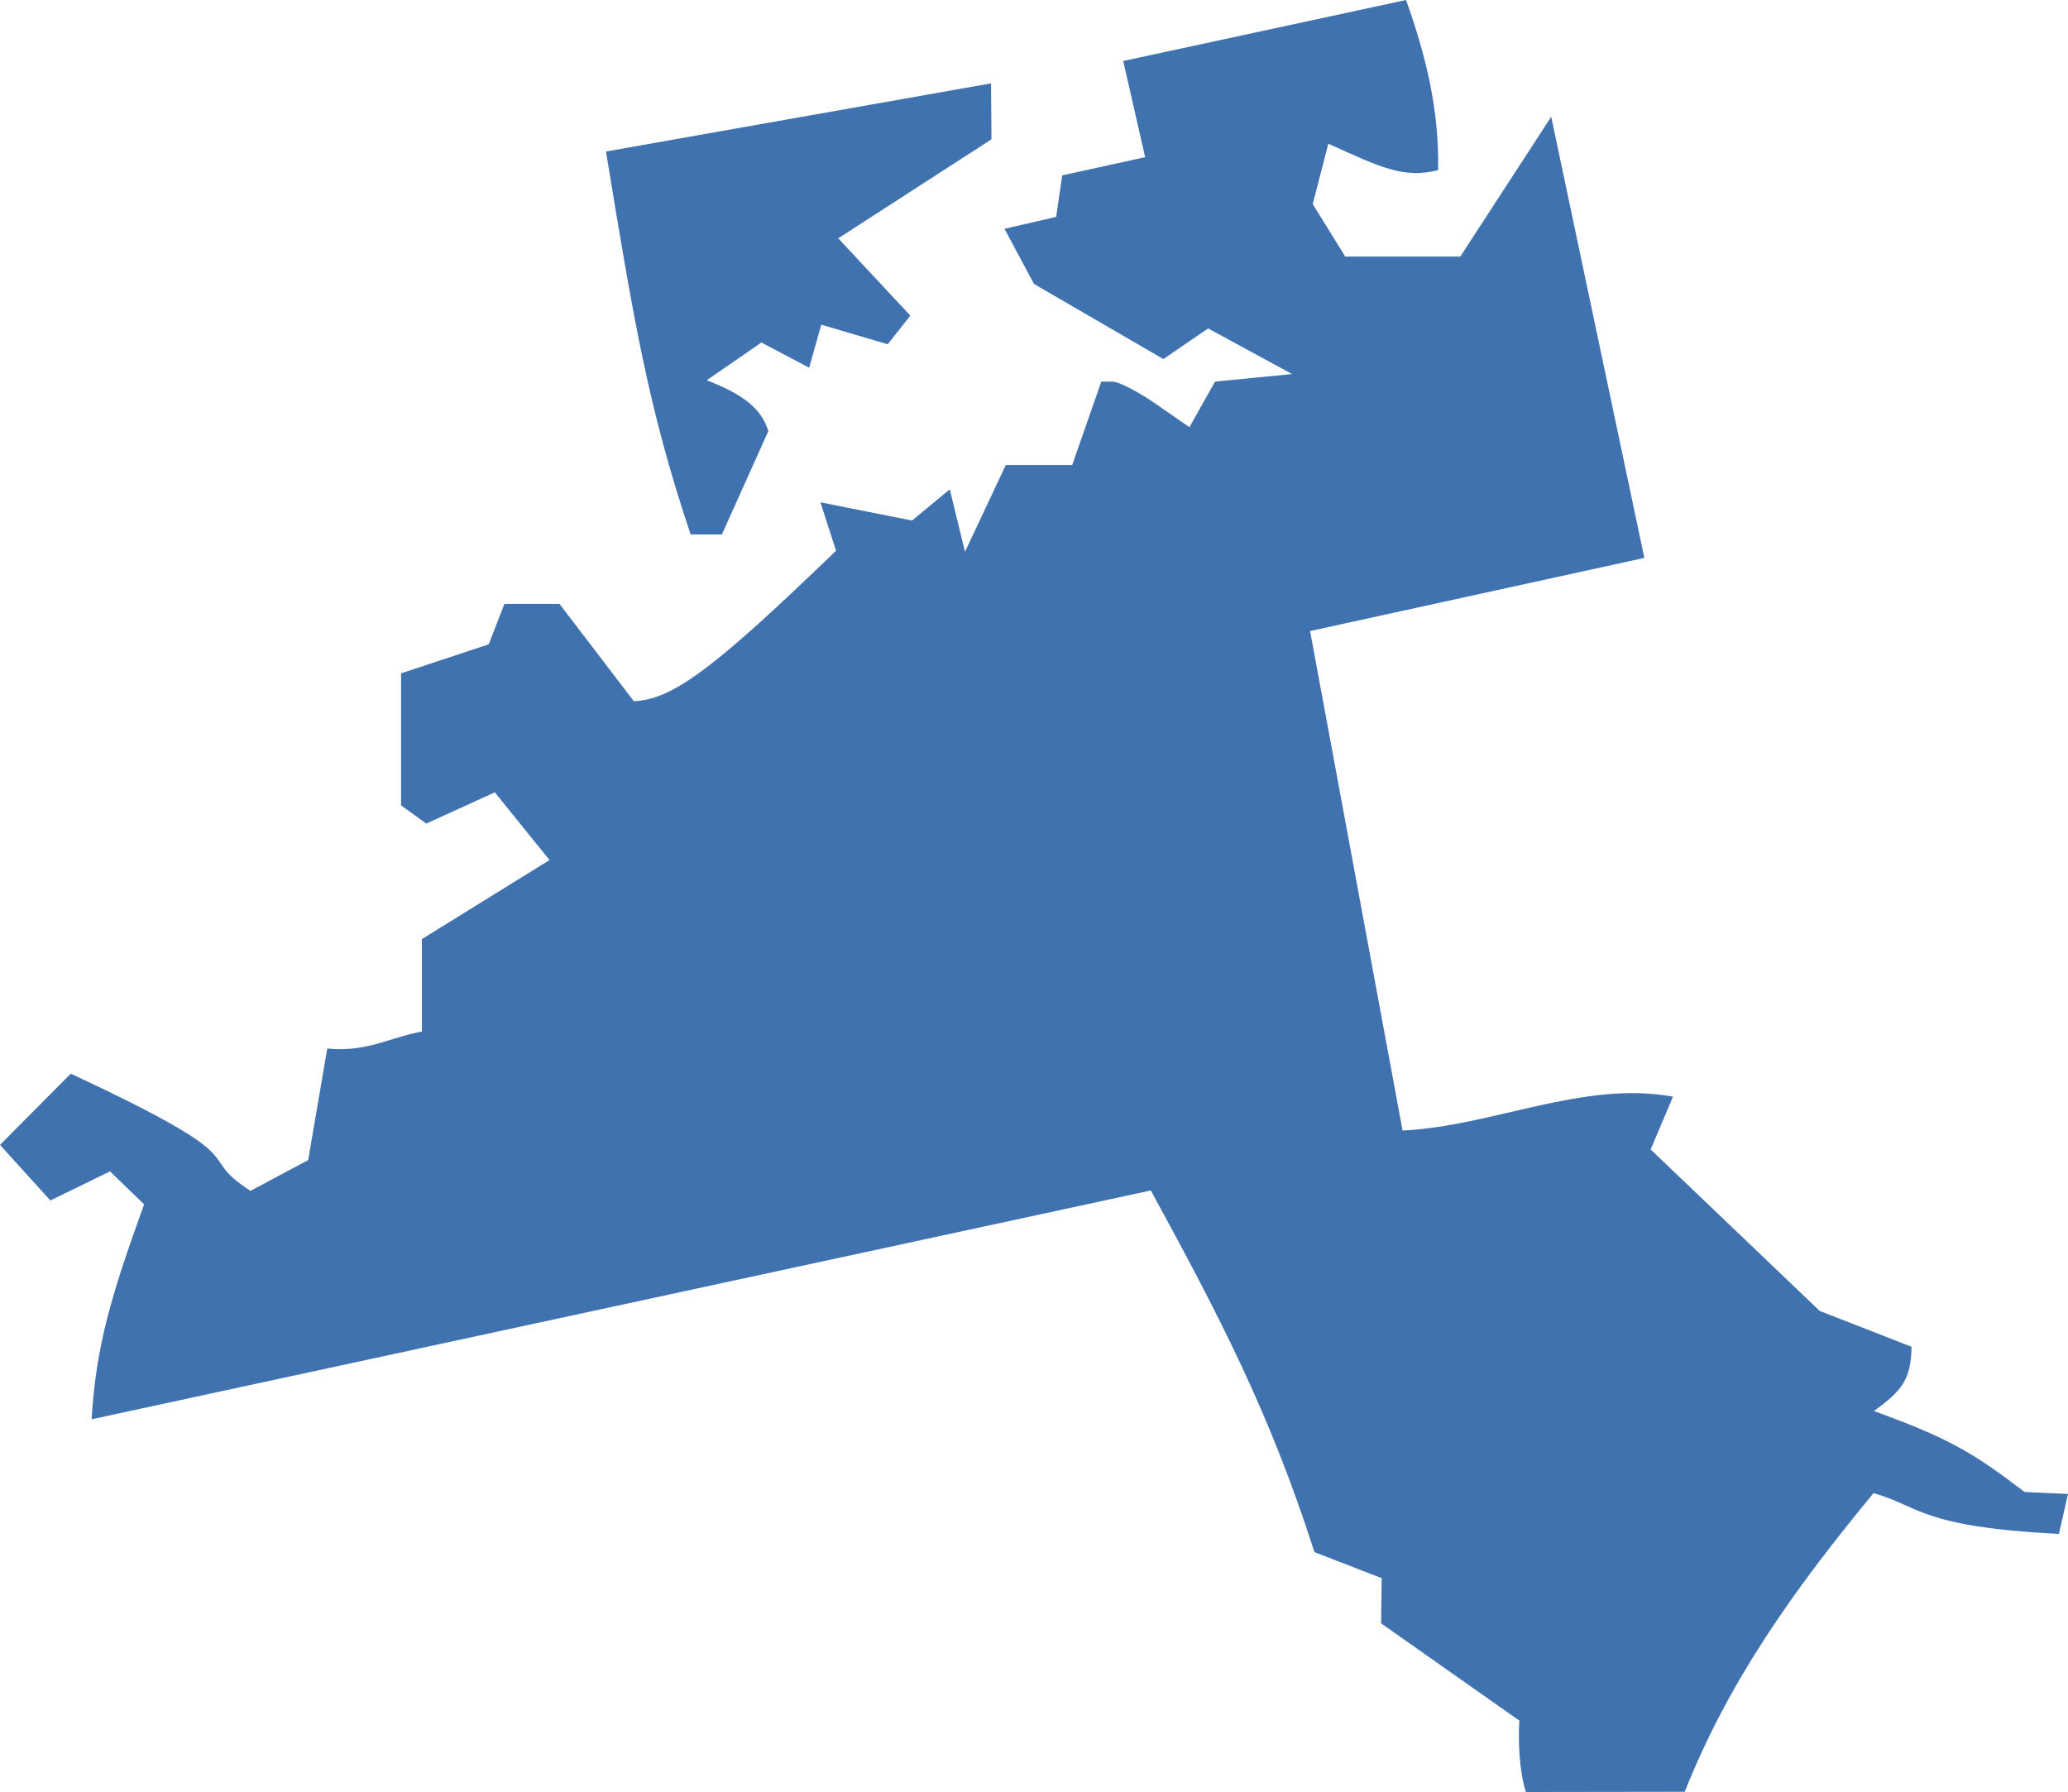 <?xml version="1.0" encoding="UTF-8" standalone="no"?>
<svg
   xmlns:dc="http://purl.org/dc/elements/1.1/"
   xmlns:cc="http://creativecommons.org/ns#"
   xmlns:rdf="http://www.w3.org/1999/02/22-rdf-syntax-ns#"
   xmlns:svg="http://www.w3.org/2000/svg"
   xmlns="http://www.w3.org/2000/svg"
   xmlns:sodipodi="http://sodipodi.sourceforge.net/DTD/sodipodi-0.dtd"
   xmlns:inkscape="http://www.inkscape.org/namespaces/inkscape"
   version="1.0"
   width="84.431"
   height="73.151"
   id="svg2"
   sodipodi:docname="NC_6.svg"
   inkscape:version="0.92.2 5c3e80d, 2017-08-06">
  <defs
     id="defs78" />
  <sodipodi:namedview
     pagecolor="#ffffff"
     bordercolor="#666666"
     borderopacity="1"
     objecttolerance="10"
     gridtolerance="10"
     guidetolerance="10"
     inkscape:pageopacity="0"
     inkscape:pageshadow="2"
     inkscape:window-width="640"
     inkscape:window-height="480"
     id="namedview76"
     showgrid="false"
     inkscape:zoom="0.12542268"
     inkscape:cx="-825.85665"
     inkscape:cy="98.804421"
     inkscape:window-x="0"
     inkscape:window-y="0"
     inkscape:window-maximized="0"
     inkscape:current-layer="svg2" />
  <path
     d="m 45.858,2.49 0.895,3.926 -3.385,0.744 -0.248,1.693 -2.109,0.487 1.205,2.251 5.282,3.066 1.825,-1.25 3.429,1.861 -3.145,0.31 -1.046,1.861 -1.329,-0.922 c -0.733,-0.514 -1.549,-0.939 -1.808,-0.939 h -0.461 l -1.187,3.403 h -2.712 l -1.666,3.544 -0.62,-2.552 -1.542,1.276 -3.74,-0.744 0.638,1.976 c -4.923,4.749 -6.657,6.087 -8.259,6.141 l -3.031,-3.97 h -2.251 l -0.638,1.648 -3.58,1.187 v 5.388 l 1.028,0.744 2.8,-1.276 2.233,2.765 -5.21,3.226 v 3.775 c -1.288,0.23 -2.266,0.859 -3.864,0.691 l -0.78,4.555 -2.357,1.258 C 7.78,47.019 10.871,47.549 2.889,43.828 L 0,46.735 2.056,49.003 4.493,47.816 5.884,49.163 c -1.379,3.81 -1.961,5.804 -2.144,8.773 l 43.244,-9.34 c 2.759,5.054 4.853,9.045 6.681,14.763 l 2.747,1.063 -0.026,1.844 5.644,3.97 c -0.05,0.927 -6e-4,2.039 0.266,2.915 l 6.487,-0.009 c 1.773,-4.463 4.387,-8.173 7.709,-12.193 1.932,0.555 1.915,1.376 7.567,1.666 l 0.373,-1.63 -1.772,-0.08 c -2.139,-1.633 -3.125,-2.204 -6.15,-3.305 1.131,-0.83 1.509,-1.261 1.533,-2.623 L 74.294,53.514 67.391,46.921 68.304,44.767 c -3.67,-0.672 -7.352,1.206 -11.041,1.382 L 53.487,25.76 67.134,22.774 63.332,4.767 59.62,10.474 H 54.923 L 53.594,8.33 54.232,5.866 c 2.159,0.98 3.078,1.429 4.484,1.081 0.042,-2.462 -0.487,-4.633 -1.311,-6.947 z M 40.461,3.403 24.741,6.185 c 1.127,6.872 1.728,10.491 3.456,15.631 h 1.276 l 1.896,-4.218 c -0.224,-0.693 -0.683,-1.381 -2.517,-2.074 l 2.233,-1.542 1.95,1.028 0.496,-1.755 2.712,0.798 0.922,-1.17 -2.942,-3.155 6.256,-4.041 z"
     style="fill:#3F72AF;fill-opacity:1"
     id="NC_6"
     inkscape:connector-curvature="0" />
</svg>
